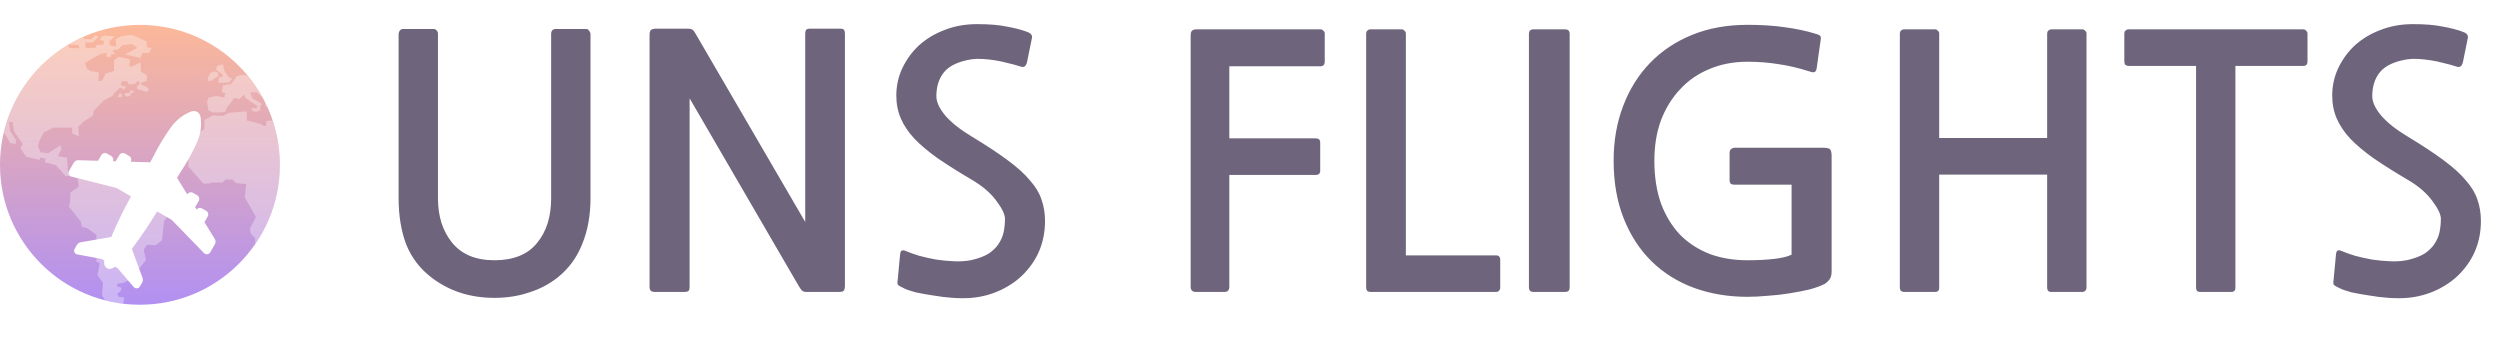<svg width="402" height="55" viewBox="0 0 402 55" fill="none" xmlns="http://www.w3.org/2000/svg">
<path d="M89.632 44.648C88.251 45.731 86.701 46.533 84.984 47.056C83.304 47.616 81.475 47.896 79.496 47.896C75.613 47.896 72.253 46.813 69.416 44.648C67.549 43.229 66.187 41.456 65.328 39.328C64.507 37.163 64.096 34.68 64.096 31.88V5.504C64.096 5.317 64.152 5.131 64.264 4.944C64.413 4.757 64.581 4.664 64.768 4.664H69.752C69.939 4.664 70.088 4.739 70.2 4.888C70.349 5.037 70.424 5.205 70.424 5.392V31.88C70.424 34.792 71.189 37.181 72.72 39.048C74.251 40.915 76.509 41.848 79.496 41.848C82.557 41.848 84.835 40.933 86.328 39.104C87.859 37.275 88.624 34.867 88.624 31.88V5.392C88.624 5.205 88.68 5.037 88.792 4.888C88.941 4.739 89.109 4.664 89.296 4.664H94.28C94.467 4.664 94.616 4.757 94.728 4.944C94.877 5.131 94.952 5.317 94.952 5.504V31.88C94.952 34.643 94.504 37.107 93.608 39.272C92.749 41.437 91.424 43.229 89.632 44.648ZM129.704 46.944C129.405 46.944 129.181 46.888 129.032 46.776C128.882 46.664 128.696 46.421 128.471 46.048L110.888 15.808V46.048C110.888 46.421 110.832 46.664 110.72 46.776C110.608 46.888 110.365 46.944 109.992 46.944H105.344C105.045 46.944 104.821 46.888 104.672 46.776C104.522 46.664 104.448 46.421 104.448 46.048V5.672C104.448 5.224 104.522 4.944 104.672 4.832C104.821 4.683 105.101 4.608 105.512 4.608H110.664C110.962 4.608 111.186 4.664 111.336 4.776C111.485 4.851 111.672 5.093 111.896 5.504L129.48 35.688V5.504C129.48 5.131 129.536 4.888 129.648 4.776C129.76 4.664 130.002 4.608 130.376 4.608H135.024C135.397 4.608 135.621 4.664 135.696 4.776C135.808 4.888 135.864 5.131 135.864 5.504V45.88C135.864 46.328 135.789 46.627 135.64 46.776C135.528 46.888 135.266 46.944 134.856 46.944H129.704ZM164.735 43.92C163.764 44.965 162.514 45.861 160.983 46.608C159.49 47.317 157.903 47.747 156.223 47.896C155.327 47.971 154.319 47.971 153.199 47.896C152.116 47.821 151.052 47.691 150.007 47.504C148.999 47.355 148.066 47.187 147.207 47C146.386 46.776 145.788 46.571 145.415 46.384C144.855 46.123 144.519 45.936 144.407 45.824C144.295 45.675 144.276 45.395 144.351 44.984L144.743 40.84C144.78 40.541 144.874 40.355 145.023 40.28C145.172 40.205 145.452 40.261 145.863 40.448C146.311 40.635 146.946 40.859 147.767 41.12C148.588 41.344 149.503 41.549 150.511 41.736C151.519 41.885 152.527 41.979 153.535 42.016C154.58 42.053 155.514 41.979 156.335 41.792C157.418 41.531 158.295 41.195 158.967 40.784C159.639 40.336 160.162 39.832 160.535 39.272C160.946 38.675 161.226 38.04 161.375 37.368C161.524 36.659 161.599 35.931 161.599 35.184C161.599 34.475 161.132 33.504 160.199 32.272C159.303 31.04 157.996 29.92 156.279 28.912C154.188 27.68 152.378 26.541 150.847 25.496C149.316 24.413 148.047 23.349 147.039 22.304C146.068 21.259 145.34 20.176 144.855 19.056C144.37 17.936 144.127 16.704 144.127 15.36C144.127 13.829 144.444 12.373 145.079 10.992C145.751 9.573 146.647 8.341 147.767 7.296C148.924 6.251 150.287 5.429 151.855 4.832C153.46 4.197 155.215 3.88 157.119 3.88C159.06 3.88 160.647 4.011 161.879 4.272C163.148 4.496 164.231 4.776 165.127 5.112C165.538 5.261 165.78 5.429 165.855 5.616C165.967 5.765 165.986 5.971 165.911 6.232L165.183 9.816C165.108 10.227 164.978 10.507 164.791 10.656C164.642 10.805 164.362 10.805 163.951 10.656C163.391 10.469 162.775 10.301 162.103 10.152C161.431 9.965 160.74 9.816 160.031 9.704C159.322 9.592 158.631 9.517 157.959 9.48C157.324 9.443 156.746 9.461 156.223 9.536C154.132 9.872 152.658 10.563 151.799 11.608C150.978 12.616 150.567 13.904 150.567 15.472C150.567 16.405 151.052 17.451 152.023 18.608C152.994 19.728 154.412 20.848 156.279 21.968C158.631 23.387 160.554 24.656 162.047 25.776C163.578 26.896 164.772 27.979 165.631 29.024C166.527 30.032 167.143 31.059 167.479 32.104C167.852 33.149 168.039 34.288 168.039 35.52C168.039 38.805 166.938 41.605 164.735 43.92ZM197.674 10.656V22.248H211.562C212.047 22.248 212.29 22.472 212.29 22.92V27.456C212.29 27.904 212.047 28.128 211.562 28.128H197.674V46.104C197.674 46.664 197.413 46.944 196.89 46.944H192.298C191.738 46.944 191.458 46.664 191.458 46.104V5.728C191.458 5.317 191.533 5.056 191.682 4.944C191.831 4.795 192.055 4.72 192.354 4.72H212.346C212.533 4.72 212.682 4.795 212.794 4.944C212.943 5.056 213.018 5.205 213.018 5.392V9.872C213.018 10.395 212.794 10.656 212.346 10.656H197.674ZM220.35 46.944C220.163 46.944 219.995 46.888 219.846 46.776C219.734 46.627 219.678 46.459 219.678 46.272V5.392C219.678 5.205 219.734 5.056 219.846 4.944C219.995 4.795 220.163 4.72 220.35 4.72H225.39C225.577 4.72 225.726 4.795 225.838 4.944C225.987 5.056 226.062 5.205 226.062 5.392V41.064H240.566C241.014 41.064 241.238 41.307 241.238 41.792V46.272C241.238 46.459 241.163 46.627 241.014 46.776C240.902 46.888 240.753 46.944 240.566 46.944H220.35ZM252.403 46.216C252.403 46.701 252.16 46.944 251.675 46.944H246.579C246.094 46.944 245.851 46.701 245.851 46.216V5.448C245.851 4.963 246.094 4.72 246.579 4.72H251.675C252.16 4.72 252.403 4.963 252.403 5.448V46.216ZM293.406 45.656C292.734 45.992 291.912 46.291 290.942 46.552C289.971 46.776 288.907 46.981 287.75 47.168C286.63 47.355 285.472 47.485 284.278 47.56C283.12 47.672 282.019 47.728 280.974 47.728C277.875 47.728 275 47.243 272.35 46.272C269.736 45.301 267.478 43.883 265.574 42.016C263.67 40.149 262.176 37.853 261.094 35.128C260.011 32.403 259.47 29.304 259.47 25.832C259.47 22.659 259.974 19.747 260.982 17.096C261.99 14.408 263.427 12.093 265.294 10.152C267.16 8.211 269.419 6.699 272.07 5.616C274.72 4.533 277.707 3.992 281.03 3.992C283.27 3.992 285.267 4.123 287.022 4.384C288.776 4.608 290.438 4.963 292.006 5.448C292.416 5.56 292.659 5.691 292.734 5.84C292.808 5.952 292.827 6.083 292.79 6.232L292.118 10.992C292.08 11.253 291.987 11.44 291.838 11.552C291.688 11.664 291.408 11.645 290.998 11.496C289.243 10.936 287.582 10.544 286.014 10.32C284.446 10.059 282.766 9.928 280.974 9.928C278.734 9.928 276.699 10.32 274.87 11.104C273.04 11.851 271.472 12.933 270.166 14.352C268.859 15.733 267.832 17.395 267.086 19.336C266.376 21.277 266.022 23.443 266.022 25.832C266.022 28.408 266.376 30.704 267.086 32.72C267.832 34.699 268.859 36.379 270.166 37.76C271.51 39.104 273.096 40.131 274.926 40.84C276.755 41.512 278.771 41.848 280.974 41.848C282.654 41.848 284.11 41.773 285.342 41.624C286.574 41.475 287.488 41.251 288.086 40.952V29.696H278.846C278.622 29.696 278.435 29.64 278.286 29.528C278.174 29.379 278.118 29.211 278.118 29.024V24.544C278.118 24.32 278.192 24.133 278.342 23.984C278.528 23.835 278.715 23.76 278.902 23.76H293.238C293.798 23.76 294.152 23.853 294.302 24.04C294.451 24.227 294.526 24.6 294.526 25.16V43.64C294.526 44.2 294.414 44.629 294.19 44.928C293.966 45.227 293.704 45.469 293.406 45.656ZM306.167 46.944C305.98 46.944 305.812 46.888 305.663 46.776C305.551 46.627 305.495 46.459 305.495 46.272V5.392C305.495 5.205 305.551 5.056 305.663 4.944C305.812 4.795 305.98 4.72 306.167 4.72H311.151C311.337 4.72 311.487 4.795 311.599 4.944C311.748 5.056 311.823 5.205 311.823 5.392V22.192H329.183V5.392C329.183 5.205 329.239 5.056 329.351 4.944C329.5 4.795 329.668 4.72 329.855 4.72H334.839C335.025 4.72 335.175 4.795 335.287 4.944C335.436 5.056 335.511 5.205 335.511 5.392V46.272C335.511 46.459 335.436 46.627 335.287 46.776C335.175 46.888 335.025 46.944 334.839 46.944H329.855C329.407 46.944 329.183 46.72 329.183 46.272V28.072H311.823V46.272C311.823 46.72 311.599 46.944 311.151 46.944H306.167ZM359.454 10.6V46.272C359.454 46.72 359.23 46.944 358.782 46.944H353.798C353.35 46.944 353.126 46.72 353.126 46.272V10.6H342.262C342.075 10.6 341.907 10.544 341.758 10.432C341.646 10.283 341.59 10.096 341.59 9.872V5.392C341.59 5.205 341.646 5.056 341.758 4.944C341.907 4.795 342.075 4.72 342.262 4.72H370.374C370.561 4.72 370.71 4.795 370.822 4.944C370.971 5.056 371.046 5.205 371.046 5.392V9.872C371.046 10.357 370.822 10.6 370.374 10.6H359.454ZM395.626 43.92C394.655 44.965 393.404 45.861 391.874 46.608C390.38 47.317 388.794 47.747 387.114 47.896C386.218 47.971 385.21 47.971 384.09 47.896C383.007 47.821 381.943 47.691 380.898 47.504C379.89 47.355 378.956 47.187 378.098 47C377.276 46.776 376.679 46.571 376.306 46.384C375.746 46.123 375.41 45.936 375.298 45.824C375.186 45.675 375.167 45.395 375.242 44.984L375.634 40.84C375.671 40.541 375.764 40.355 375.914 40.28C376.063 40.205 376.343 40.261 376.754 40.448C377.202 40.635 377.836 40.859 378.658 41.12C379.479 41.344 380.394 41.549 381.402 41.736C382.41 41.885 383.418 41.979 384.426 42.016C385.471 42.053 386.404 41.979 387.226 41.792C388.308 41.531 389.186 41.195 389.858 40.784C390.53 40.336 391.052 39.832 391.426 39.272C391.836 38.675 392.116 38.04 392.266 37.368C392.415 36.659 392.49 35.931 392.49 35.184C392.49 34.475 392.023 33.504 391.09 32.272C390.194 31.04 388.887 29.92 387.17 28.912C385.079 27.68 383.268 26.541 381.738 25.496C380.207 24.413 378.938 23.349 377.93 22.304C376.959 21.259 376.231 20.176 375.746 19.056C375.26 17.936 375.018 16.704 375.018 15.36C375.018 13.829 375.335 12.373 375.97 10.992C376.642 9.573 377.538 8.341 378.658 7.296C379.815 6.251 381.178 5.429 382.746 4.832C384.351 4.197 386.106 3.88 388.01 3.88C389.951 3.88 391.538 4.011 392.77 4.272C394.039 4.496 395.122 4.776 396.018 5.112C396.428 5.261 396.671 5.429 396.746 5.616C396.858 5.765 396.876 5.971 396.802 6.232L396.074 9.816C395.999 10.227 395.868 10.507 395.682 10.656C395.532 10.805 395.252 10.805 394.842 10.656C394.282 10.469 393.666 10.301 392.994 10.152C392.322 9.965 391.631 9.816 390.922 9.704C390.212 9.592 389.522 9.517 388.85 9.48C388.215 9.443 387.636 9.461 387.114 9.536C385.023 9.872 383.548 10.563 382.69 11.608C381.868 12.616 381.458 13.904 381.458 15.472C381.458 16.405 381.943 17.451 382.914 18.608C383.884 19.728 385.303 20.848 387.17 21.968C389.522 23.387 391.444 24.656 392.938 25.776C394.468 26.896 395.663 27.979 396.522 29.024C397.418 30.032 398.034 31.059 398.37 32.104C398.743 33.149 398.93 34.288 398.93 35.52C398.93 38.805 397.828 41.605 395.626 43.92Z" fill="#6E647C"/>
<g clip-path="url(#clip0_273_2503)">
<path d="M45 26.5C45 14.074 34.926 4 22.5 4C10.074 4 0 14.074 0 26.5C0 38.926 10.074 49 22.5 49C34.926 49 45 38.926 45 26.5Z" fill="url(#paint0_linear_273_2503)"/>
<path opacity="0.332" d="M19.748 48.83C18.784 48.713 17.829 48.533 16.888 48.292L16.402 47.441L16.566 45.453L15.677 44.271L16.037 42.266L15.508 42.119V37.771C15.493 37.76 14.025 36.651 13.94 36.651C13.854 36.651 13.162 36.463 13.155 36.461L13.006 35.638L11.078 33.23L11.269 32.366L11.332 30.951L12.668 30.022L12.478 28.438L10.529 28.292L9.003 26.561L7.922 26.263L7.223 26.134L7.308 25.501L6.416 25.376V25.735L4.189 25.182L3.293 23.817L3.658 23.156L2.251 21.107L2.008 19.606H1.436L1.625 21.062L2.599 22.56L2.493 23.151L1.668 23.024L0.65 21.302V21.157C1.357 18.281 2.625 15.572 4.38 13.187C6.135 10.8 8.343 8.784 10.879 7.253L11.013 7.281L11.097 7.703L12.815 7.767L12.582 7.218L11.057 7.175L11.14 7.097C11.849 6.682 12.581 6.307 13.332 5.972L13.535 6.253L14.66 6.316L15.338 5.661L15.847 5.914L14.911 6.817C13.775 6.837 13.682 6.84 13.68 6.841C13.749 7.13 13.786 7.426 13.79 7.724L15.356 7.68L15.526 7.258L16.606 7.193L16.733 6.561L16.1 6.454L16.311 5.884L16.798 5.737L18.491 5.825L17.556 6.669L17.707 7.323L18.681 7.471L18.618 6.29L19.551 5.804L21.204 5.614L23.595 6.669V7.578L24.358 7.768L23.974 8.486H22.897L22.577 9.308L20.111 8.729L22.051 7.699L21.312 7.073L19.635 7.283L19.488 7.434H19.483L19.458 7.469L18.975 7.968L18.178 8.034L18.241 8.43L18.522 8.544L18.511 8.674L17.862 8.766L17.814 9.14L17.195 9.172L17.083 8.427L15.972 8.764L13.698 10.088L13.954 11.021L14.586 11.435L15.857 11.608V13.048L16.444 12.954L16.985 11.829L18.337 11.403V9.677L19.088 9.114L20.905 9.541L20.781 10.677H21.268L22.604 10.023L22.669 11.521L23.641 12.112L23.6 13L22.668 13.316L22.731 13.61L23.854 14.122L23.83 14.733L23.506 14.761C23.505 14.756 23.504 14.75 23.502 14.745L22.085 14.31L22.025 13.857L22.439 13.576V13.163L21.993 13.051L21.882 13.432L21.101 13.553L21.023 13.528V13.56L20.752 13.6L20.532 13.157L20.277 13.045H19.72L19.467 13.256V13.715L19.943 13.873L20.413 13.939L20.308 13.986L19.88 14.46L19.691 14.223L19.276 14.113L18.146 15.168L18.294 15.289L16.626 16.208L15.057 17.834L14.95 18.557L13.377 19.59L12.598 20.37L12.684 21.932L11.603 21.43L11.611 20.516H8.606L7.049 21.304L6.371 22.546L6.102 23.53L6.54 24.485L7.768 24.634L9.721 23.337L9.892 23.98L9.296 25.1L10.78 25.353L10.929 27.636L12.963 27.981L14.257 26.492L15.825 26.81L16.377 27.573L17.881 27.484L17.922 27.042L18.749 27.441L19.682 28.897L21.292 28.919L21.886 29.954L21.971 31.22L23.752 31.895L25.997 31.918L26.655 32.992L27.65 33.31L27.46 34.199L26.366 35.581L26.047 38.639L25.063 39.413L23.602 39.37L23.114 40.214L23.477 41.799L21.885 43.827L21.377 44.757L19.861 45.481L18.865 45.633L18.823 46.054L19.526 46.254L19.442 46.708L18.816 47.308L19.196 47.786L19.95 47.807L19.908 48.386L19.752 48.83H19.748ZM41.02 39.288V38.267L40.276 37.53L40.21 36.686L41.155 34.892L39.367 31.746L39.578 29.61L37.968 29.445L37.375 28.854H36.292L35.742 29.36H33.834L33.769 29.528H32.709L30.274 26.764L30.294 24.611L30.696 24.464L30.846 23.64H30.274L30.041 22.775L32.858 20.749V19.313L34.237 18.552L34.795 18.607H35.93L36.818 18.132L39.679 17.91V19.367L41.942 19.938L42.386 20.255H42.799V19.46L43.84 19.36C44.946 22.672 45.268 26.197 44.779 29.655C44.29 33.113 43.003 36.41 41.022 39.285L41.02 39.288ZM34.211 18.086L33.508 17.756L33.297 16.359L33.552 15.694L34.753 15.431L36.064 15.694L36.225 14.971L35.668 14.84L35.858 13.715L37.177 13.51L38.099 12.212L39.052 12.053L39.835 12.169C40.728 13.247 41.52 14.406 42.199 15.631L41.682 15.187L41.33 14.839H40.227L40.573 15.819L41.901 16.556L42.132 16.8L41.844 16.94L41.857 17.714L41.209 17.983L40.657 17.863L40.312 17.375L41.211 17.422L41.453 17.096L39.464 15.76L39.31 15.19L38.502 15.919L37.683 15.752L36.435 17.369L36.189 18.002L35.391 18.072L34.211 18.086ZM43.093 17.437L42.671 16.99L42.651 16.493C42.81 16.812 42.958 17.129 43.094 17.436L43.093 17.437ZM19.027 15.632L19.055 15.265L19.292 14.97L19.612 15.22L19.557 15.589L19.027 15.633L19.027 15.632ZM20.256 15.529C20.242 15.431 20.232 15.353 20.232 15.345H20.057V14.966H20.788L20.938 14.578L21.229 14.573L21.561 14.643L21.42 14.937L21.057 14.968L20.987 15.319L20.706 15.493L20.258 15.531L20.256 15.529ZM35.857 13.329H35.115L35.199 12.453L35.816 12.326L35.764 11.914L35.189 11.556L34.788 11.281V10.879L35.02 10.521L35.858 10.353L36.069 11.367L36.515 12.084L36.811 12.423L37.351 12.634L36.842 13.237L35.857 13.329ZM34.002 12.99H33.411V12.463L33.922 11.65L34.608 11.49L35.096 11.701L35.052 12.25L34.002 12.99Z" fill="white"/>
<g filter="url(#filter0_d_273_2503)">
<path d="M31.647 16.957C32.251 15.662 32.46 14.219 32.251 12.806C32.192 12.536 32.056 12.29 31.859 12.096C31.816 12.052 31.766 12.014 31.711 11.984C31.663 11.955 31.611 11.933 31.557 11.917C31.287 11.839 30.999 11.843 30.731 11.93C29.403 12.455 28.259 13.358 27.441 14.529C26.417 15.958 25.508 17.467 24.723 19.041C24.541 19.377 24.348 19.73 24.145 20.102L21.006 20.011L21.013 20C21.101 19.846 21.125 19.663 21.079 19.491C21.033 19.32 20.921 19.173 20.767 19.084L20.102 18.699C19.947 18.609 19.763 18.585 19.59 18.631C19.504 18.653 19.424 18.693 19.354 18.746C19.284 18.8 19.225 18.868 19.181 18.945L18.607 19.939L18.158 19.926C18.222 19.775 18.229 19.606 18.177 19.451C18.125 19.296 18.018 19.164 17.876 19.082L17.21 18.698C17.055 18.609 16.871 18.585 16.699 18.632C16.613 18.654 16.534 18.693 16.464 18.747C16.394 18.801 16.336 18.868 16.293 18.945L15.765 19.856L12.576 19.761C12.502 19.759 12.429 19.768 12.357 19.787C12.154 19.842 11.979 19.973 11.871 20.154L11.112 21.474C11.028 21.617 11.003 21.789 11.044 21.951C11.072 22.061 11.13 22.161 11.211 22.24C11.292 22.319 11.393 22.375 11.504 22.4L18.639 24.203C18.702 24.223 18.763 24.247 18.821 24.277L21.064 25.572C19.877 27.759 18.855 29.843 18.099 31.62C18.029 31.785 17.964 31.949 17.898 32.105L12.98 32.956C12.952 32.96 12.924 32.966 12.896 32.973C12.675 33.038 12.487 33.182 12.367 33.379L12.014 33.992C11.971 34.063 11.942 34.141 11.93 34.222C11.918 34.304 11.922 34.387 11.942 34.467C11.972 34.583 12.034 34.687 12.122 34.767C12.21 34.848 12.32 34.901 12.438 34.919L16.245 35.618C16.298 35.632 16.35 35.652 16.399 35.676L16.754 35.879C16.729 36.109 16.742 36.34 16.792 36.565C16.818 36.681 16.867 36.789 16.936 36.886C17.005 36.982 17.093 37.063 17.194 37.124L17.209 37.131C17.313 37.187 17.427 37.222 17.544 37.233C17.662 37.245 17.78 37.233 17.893 37.198C18.11 37.128 18.315 37.024 18.5 36.889L18.861 37.097C18.905 37.127 18.946 37.162 18.983 37.2L21.492 40.139C21.566 40.231 21.665 40.3 21.778 40.337C21.89 40.374 22.011 40.379 22.125 40.349C22.205 40.328 22.279 40.291 22.344 40.24C22.409 40.19 22.463 40.127 22.504 40.055L22.866 39.425C22.972 39.223 23 38.989 22.943 38.768C22.936 38.741 22.93 38.72 22.927 38.708L21.198 34.007C21.304 33.873 21.409 33.735 21.518 33.592C22.68 32.047 23.974 30.118 25.271 28L27.52 29.298C27.576 29.333 27.628 29.373 27.676 29.419L32.797 34.686C32.864 34.759 32.947 34.814 33.039 34.849C33.132 34.883 33.231 34.895 33.329 34.884C33.427 34.872 33.521 34.838 33.603 34.783C33.685 34.728 33.753 34.655 33.801 34.569L34.566 33.245C34.665 33.06 34.689 32.844 34.634 32.642C34.615 32.573 34.587 32.506 34.551 32.445L32.873 29.731L33.4 28.817C33.488 28.663 33.512 28.48 33.466 28.308C33.42 28.136 33.308 27.989 33.154 27.899L32.485 27.514C32.343 27.432 32.176 27.405 32.016 27.437C31.855 27.469 31.712 27.559 31.613 27.69L31.378 27.309L31.953 26.314C32.041 26.159 32.065 25.975 32.019 25.803C31.997 25.718 31.957 25.638 31.904 25.568C31.85 25.498 31.783 25.439 31.707 25.395L31.041 25.011C30.964 24.966 30.879 24.937 30.791 24.926C30.703 24.914 30.614 24.92 30.528 24.943C30.443 24.966 30.362 25.005 30.292 25.059C30.222 25.114 30.163 25.181 30.119 25.258L30.114 25.264L28.467 22.595C28.69 22.229 28.902 21.88 29.106 21.547C30.073 20.087 30.923 18.552 31.647 16.957Z" fill="white"/>
</g>
</g>
<defs>
<filter id="filter0_d_273_2503" x="-6.975" y="-0.139" width="59.638" height="64.508" filterUnits="userSpaceOnUse" color-interpolation-filters="sRGB">
<feFlood flood-opacity="0" result="BackgroundImageFix"/>
<feColorMatrix in="SourceAlpha" type="matrix" values="0 0 0 0 0 0 0 0 0 0 0 0 0 0 0 0 0 0 127 0" result="hardAlpha"/>
<feOffset dy="6"/>
<feGaussianBlur stdDeviation="9"/>
<feColorMatrix type="matrix" values="0 0 0 0 0 0 0 0 0 0 0 0 0 0 0 0 0 0 0.059 0"/>
<feBlend mode="normal" in2="BackgroundImageFix" result="effect1_dropShadow_273_2503"/>
<feBlend mode="normal" in="SourceGraphic" in2="effect1_dropShadow_273_2503" result="shape"/>
</filter>
<linearGradient id="paint0_linear_273_2503" x1="22.5" y1="4" x2="22.5" y2="49" gradientUnits="userSpaceOnUse">
<stop stop-color="#FCB899"/>
<stop offset="1" stop-color="#B190F2"/>
</linearGradient>
<clipPath id="clip0_273_2503">
<rect width="45" height="45" fill="white" transform="translate(0 4)"/>
</clipPath>
</defs>
</svg>
